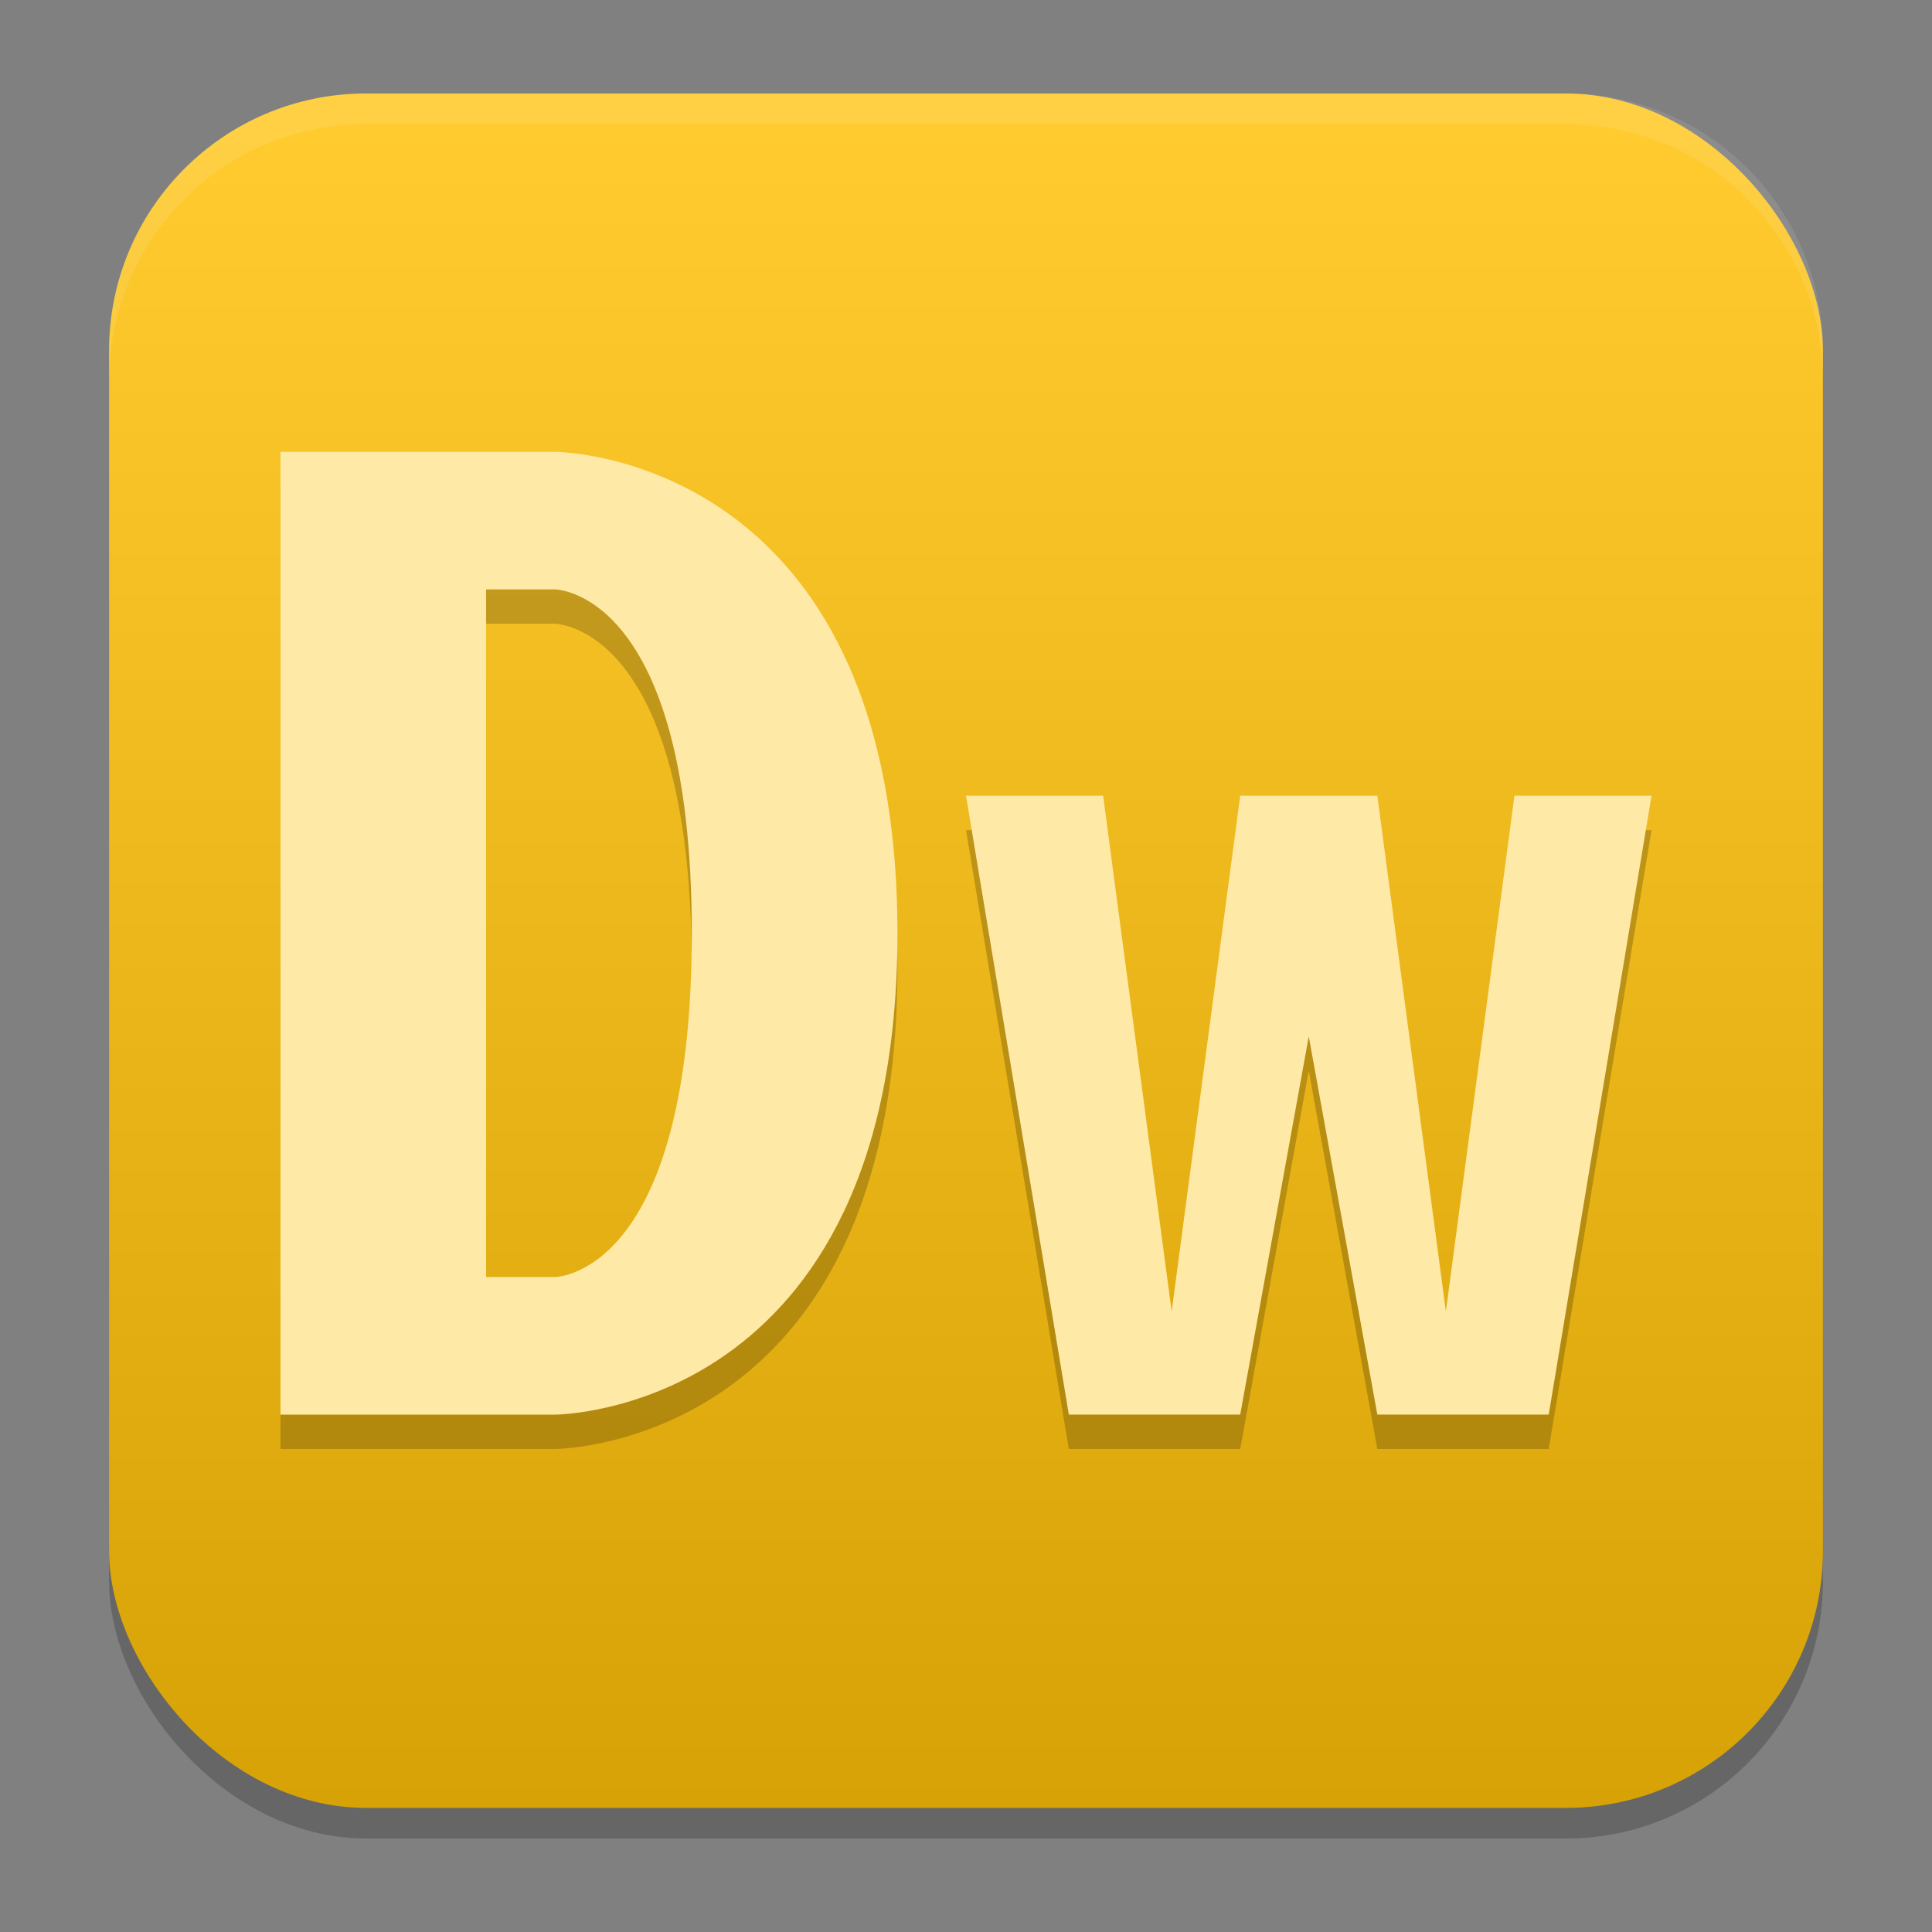 <?xml version="1.0" encoding="UTF-8" standalone="no"?>
<svg
   width="62"
   height="62"
   version="1.1"
   id="svg7"
   sodipodi:docname="AdobeDreamweaver.svg"
   inkscape:version="1.4 (e7c3feb100, 2024-10-09)"
   xmlns:inkscape="http://www.inkscape.org/namespaces/inkscape"
   xmlns:sodipodi="http://sodipodi.sourceforge.net/DTD/sodipodi-0.dtd"
   xmlns:xlink="http://www.w3.org/1999/xlink"
   xmlns="http://www.w3.org/2000/svg"
   xmlns:svg="http://www.w3.org/2000/svg">
  <rect width="100%" height="100%" fill="#808080" stroke="none"/>
  <defs
     id="defs7">
    <linearGradient
       inkscape:collect="always"
       xlink:href="#linearGradient8"
       id="linearGradient10"
       x1="31.5"
       y1="59.018"
       x2="31.5"
       y2="4.982"
       gradientUnits="userSpaceOnUse"
       gradientTransform="translate(-0.5,-0.509)" />
    <linearGradient
       id="linearGradient8"
       inkscape:collect="always">
      <stop
         style="stop-color:#d6a206;stop-opacity:1"
         offset="0"
         id="stop8" />
      <stop
         style="stop-color:#ffcb2f;stop-opacity:1"
         offset="1"
         id="stop10" />
    </linearGradient>
  </defs>
  <sodipodi:namedview
     id="namedview7"
     pagecolor="#ffffff"
     bordercolor="#000000"
     borderopacity="0.25"
     inkscape:showpageshadow="2"
     inkscape:pageopacity="0.0"
     inkscape:pagecheckerboard="0"
     inkscape:deskcolor="#d1d1d1"
     inkscape:zoom="5.875"
     inkscape:cx="66.212766"
     inkscape:cy="57.361702"
     inkscape:window-width="1920"
     inkscape:window-height="998"
     inkscape:window-x="0"
     inkscape:window-y="0"
     inkscape:window-maximized="1"
     inkscape:current-layer="svg7" />
  <g
     id="g7"
     transform="translate(0,-0.491)">
    <rect
       style="opacity:0.2;stroke-width:0.982"
       width="55"
       height="55.018"
       x="3.5"
       y="4.474"
       rx="8.25"
       ry="8.253"
       id="rect1" />
    <rect
       style="fill:url(#linearGradient10);stroke-width:0.982"
       width="55"
       height="55.018"
       x="3.5"
       y="3.491"
       rx="8.25"
       ry="8.253"
       id="rect2" />
    <path
       style="opacity:0.1;fill:#ffffff;stroke-width:0.982"
       d="M 11.748,3.491 C 7.178,3.491 3.5,7.17 3.5,11.742 v 0.982 c 0,-4.572 3.678,-8.251 8.248,-8.251 h 38.503 c 4.571,0 8.248,3.679 8.248,8.251 v -0.982 c 0,-4.572 -3.678,-8.251 -8.248,-8.251 z"
       id="path4-3" />
  </g>
  <g
     id="g1"
     transform="translate(-37,-28.5)">
    <path
       d="M 46,44.103 V 75 h 8.8 c 0,0 11,0 11,-15.448 0,-15.448 -11,-15.448 -11,-15.448 h -2.2 z m 6.6,4.414 h 2.2 c 0,0 4.4,0 4.4,11.034 0,11.034 -4.4,11.034 -4.4,11.034 h -2.2 z"
       style="opacity:0.2;stroke-width:1.102"
       id="path3" />
    <path
       d="m 46,43 v 30.897 h 8.8 c 0,0 11,0 11,-15.448 C 65.8,43 54.8,43 54.8,43 h -2.2 z m 6.6,4.414 h 2.2 c 0,0 4.4,0 4.4,11.034 0,11.034 -4.4,11.034 -4.4,11.034 h -2.2 z"
       style="fill:#ffe9a6;stroke-width:1.102"
       id="path4" />
    <path
       d="m 68,55.138 h 4.4 l 2.2,16.552 2.2,-16.552 h 4.4 l 2.2,16.552 2.2,-16.552 H 90 L 86.7,75 H 81.2 L 79,62.862 76.8,75 h -5.5 z"
       style="opacity:0.2;stroke-width:1.102"
       id="path5" />
    <path
       d="m 68,54.034 h 4.4 l 2.2,16.552 2.2,-16.552 h 4.4 l 2.2,16.552 2.2,-16.552 H 90 l -3.3,19.862 h -5.5 l -2.2,-12.138 -2.2,12.138 h -5.5 z"
       style="fill:#ffe9a6;stroke-width:1.102"
       id="path6-6" />
  </g>
</svg>
